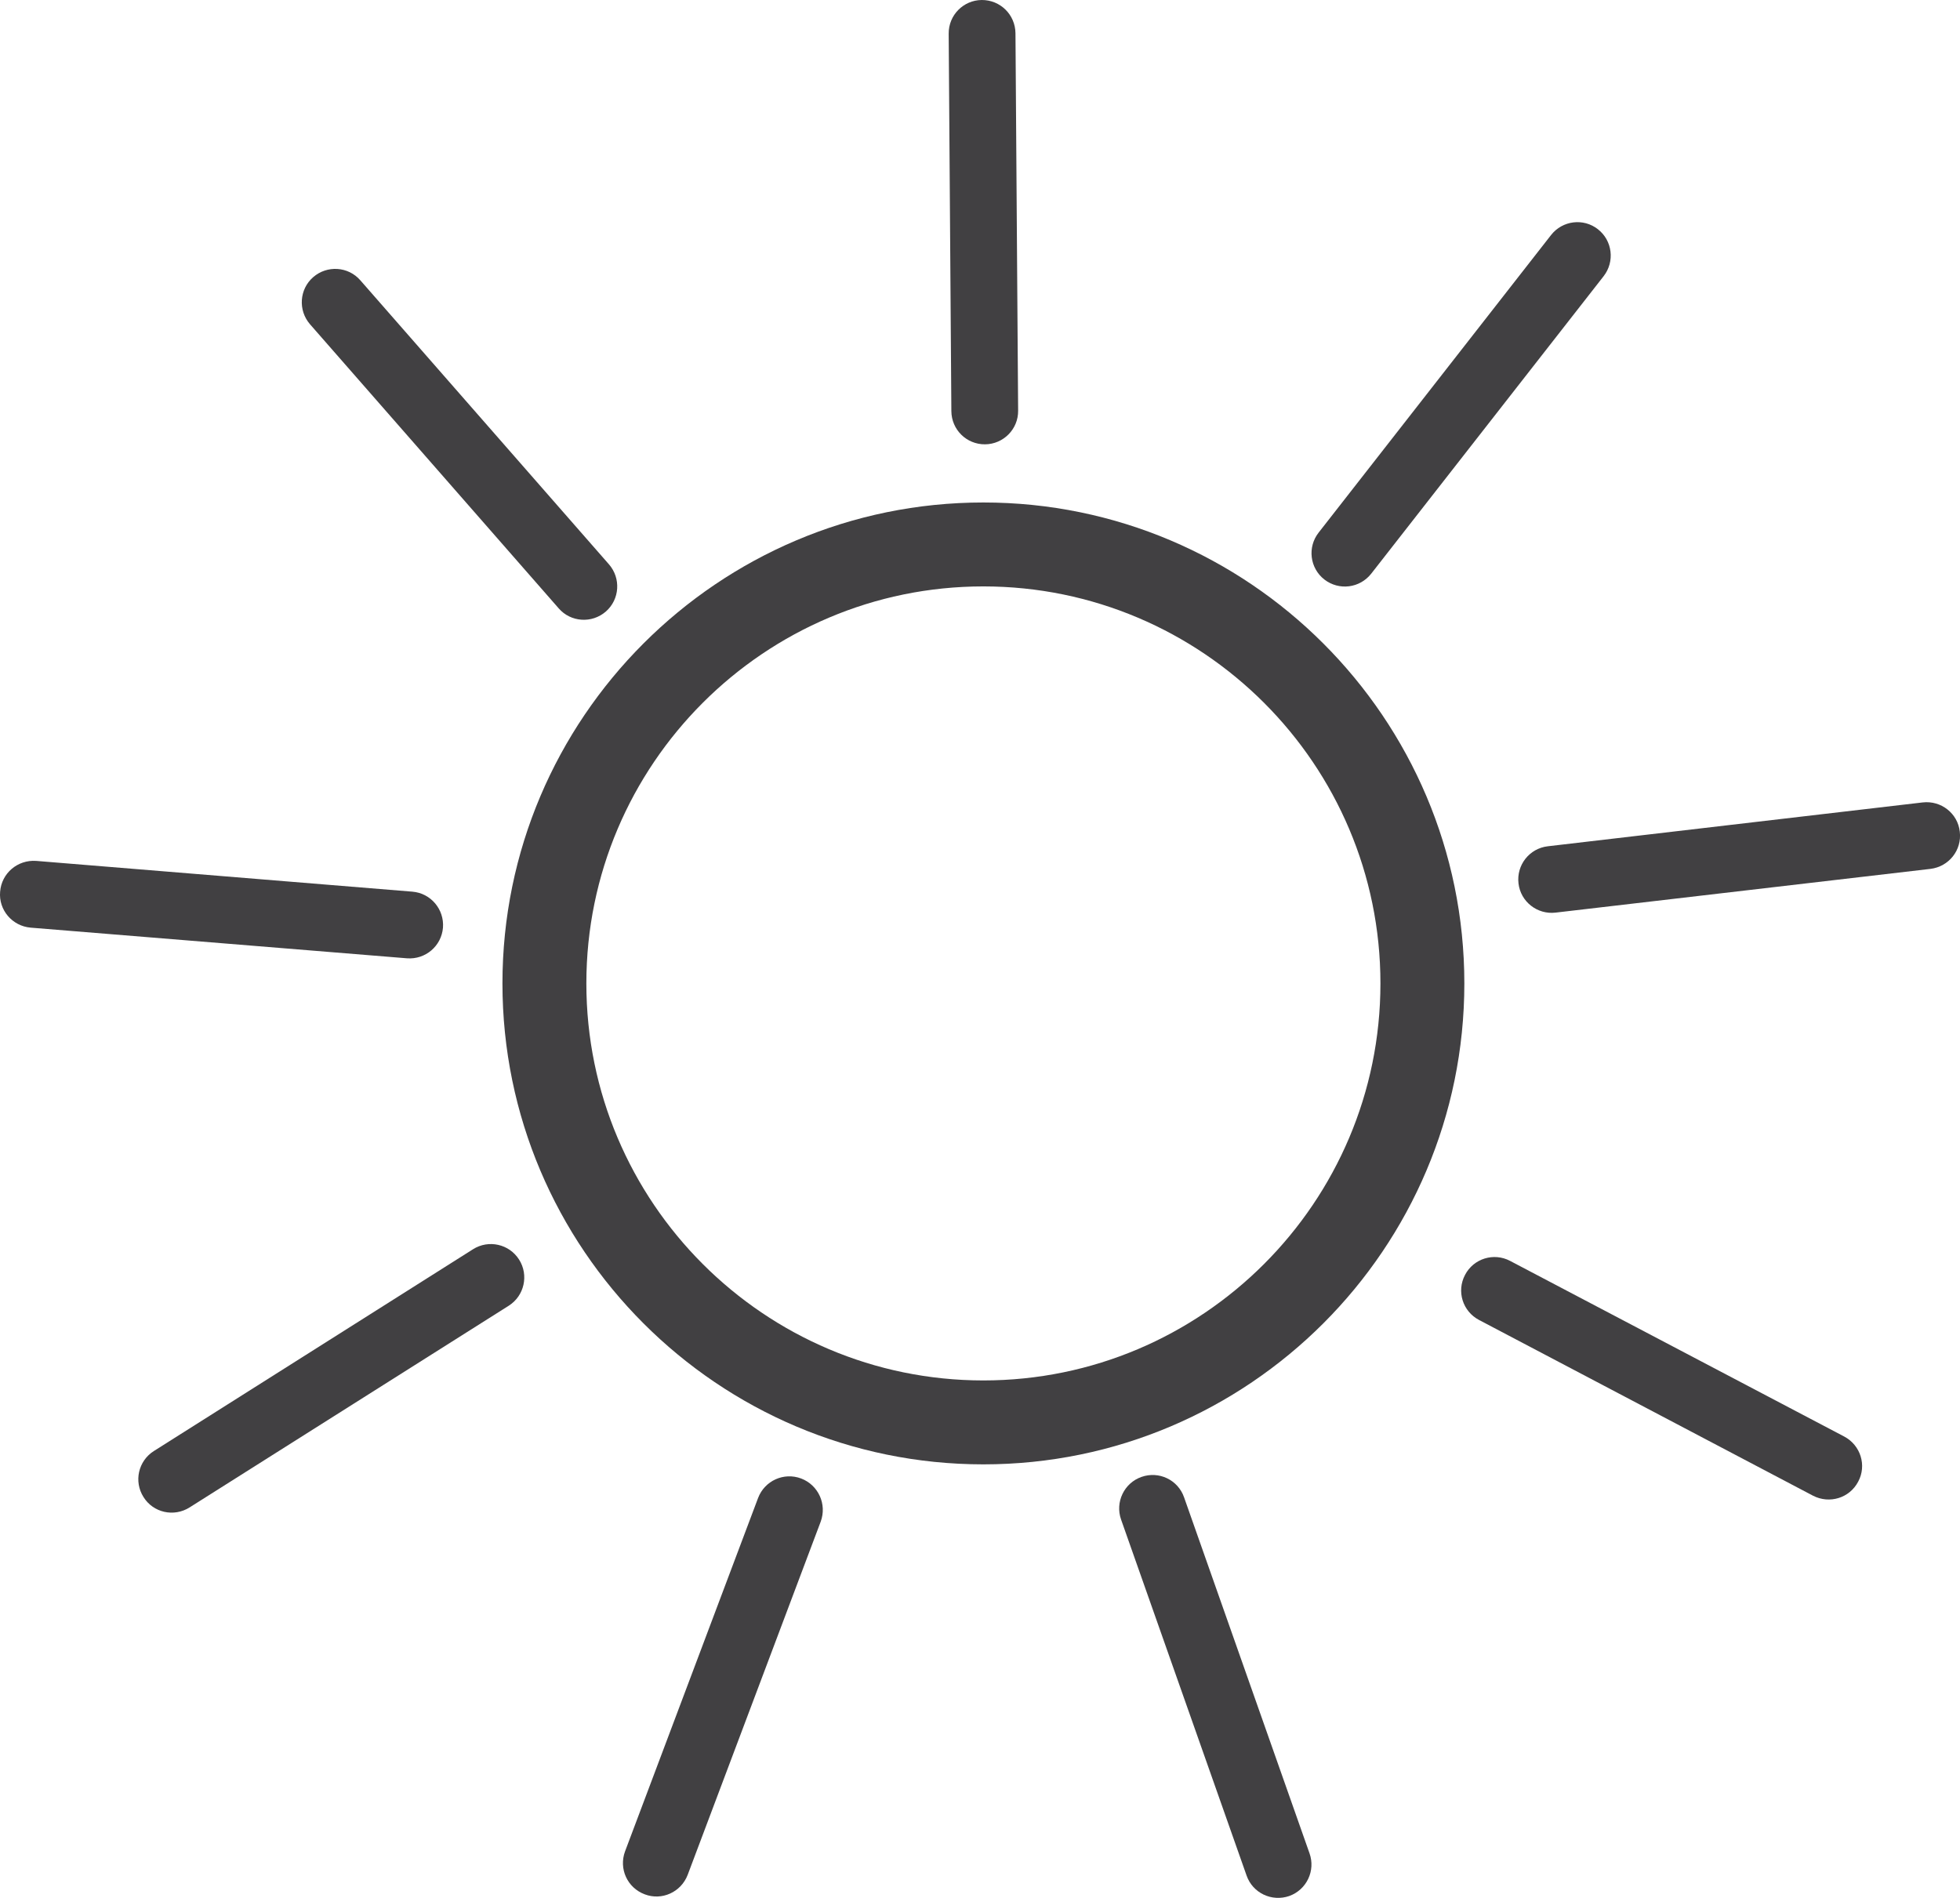 <?xml version="1.0" encoding="utf-8"?>
<!-- Generator: Adobe Illustrator 16.0.0, SVG Export Plug-In . SVG Version: 6.00 Build 0)  -->
<!DOCTYPE svg PUBLIC "-//W3C//DTD SVG 1.1//EN" "http://www.w3.org/Graphics/SVG/1.1/DTD/svg11.dtd">
<svg version="1.1" id="Layer_1" xmlns="http://www.w3.org/2000/svg" xmlns:xlink="http://www.w3.org/1999/xlink" x="0px" y="0px"
	 width="120.854px" height="117.028px" viewBox="0 0 120.854 117.028" enable-background="new 0 0 120.854 117.028"
	 xml:space="preserve">
<g>
	<path fill="#414042" d="M60.635,90.296c-16.353,0-29.654-13.303-29.654-29.656s13.301-29.656,29.654-29.656
		c16.356,0,29.657,13.303,29.657,29.656S76.992,90.296,60.635,90.296z M60.635,36.159c-13.498,0-24.48,10.98-24.48,24.481
		c0,13.501,10.982,24.481,24.48,24.481c13.504,0,24.483-10.98,24.483-24.481C85.119,47.139,74.14,36.159,60.635,36.159z"/>
	<g>
		<path fill="#414042" d="M37.548,34.798c0.748,0.859,0.665,2.158-0.188,2.908l0,0c-0.865,0.753-2.167,0.662-2.908-0.191
			L19.117,19.997c-0.748-0.862-0.66-2.162,0.191-2.904l0,0c0.856-0.749,2.163-0.67,2.911,0.192L37.548,34.798z"/>
	</g>
	<g>
		<path fill="#414042" d="M62.778,25.326c0.012,1.135-0.907,2.063-2.042,2.072l0,0c-1.139,0.007-2.066-0.902-2.075-2.049
			L58.496,2.076C58.487,0.932,59.405,0.009,60.536,0l0,0c1.142-0.004,2.066,0.902,2.078,2.05L62.778,25.326z"/>
	</g>
	<g>
		<path fill="#414042" d="M25.427,54.982c1.139,0.094,1.972,1.09,1.887,2.219l0,0c-0.094,1.135-1.081,1.978-2.223,1.89l-23.199-1.89
			c-1.136-0.096-1.987-1.092-1.884-2.219l0,0c0.088-1.136,1.077-1.977,2.222-1.897L25.427,54.982z"/>
	</g>
	<g>
		<path fill="#414042" d="M29.165,77.032c0.965-0.611,2.237-0.321,2.843,0.639l0,0c0.606,0.957,0.324,2.234-0.642,2.845
			L11.69,92.951c-0.969,0.612-2.24,0.325-2.84-0.637l0,0c-0.612-0.964-0.324-2.234,0.642-2.843L29.165,77.032z"/>
	</g>
	<g>
		<path fill="#414042" d="M46.743,92.371c0.406-1.07,1.592-1.604,2.655-1.204l0,0c1.06,0.402,1.602,1.585,1.207,2.66l-8.203,21.782
			c-0.409,1.066-1.592,1.603-2.646,1.2l0,0c-1.08-0.402-1.613-1.586-1.213-2.656L46.743,92.371z"/>
	</g>
	<g>
		<path fill="#414042" d="M91.199,81.393c-1.013-0.532-1.398-1.772-0.865-2.779l0,0c0.523-1.007,1.771-1.398,2.781-0.863
			l20.6,10.829c1.013,0.537,1.398,1.784,0.863,2.777l0,0c-0.527,1.017-1.769,1.396-2.787,0.871L91.199,81.393z"/>
	</g>
	<g>
		<path fill="#414042" d="M95.915,56.274c-1.13,0.132-2.155-0.677-2.284-1.8l0,0c-0.135-1.13,0.671-2.16,1.808-2.291l23.117-2.704
			c1.137-0.129,2.161,0.679,2.285,1.803l0,0c0.138,1.139-0.671,2.156-1.808,2.295L95.915,56.274z"/>
	</g>
	<g>
		<path fill="#414042" d="M80.745,114.279c0.382,1.071-0.177,2.25-1.254,2.635l0,0c-1.077,0.369-2.249-0.186-2.625-1.26
			l-7.741-21.958c-0.376-1.068,0.188-2.251,1.257-2.625l0,0c1.074-0.381,2.252,0.178,2.628,1.257L80.745,114.279z"/>
	</g>
	<g>
		<path fill="#414042" d="M84.553,35.37c-0.706,0.901-1.99,1.061-2.893,0.364l0,0c-0.898-0.702-1.054-1.993-0.356-2.889
			l14.334-18.352c0.7-0.896,1.995-1.061,2.89-0.357l0,0c0.895,0.697,1.054,1.996,0.35,2.897L84.553,35.37z"/>
	</g>
</g>
</svg>
